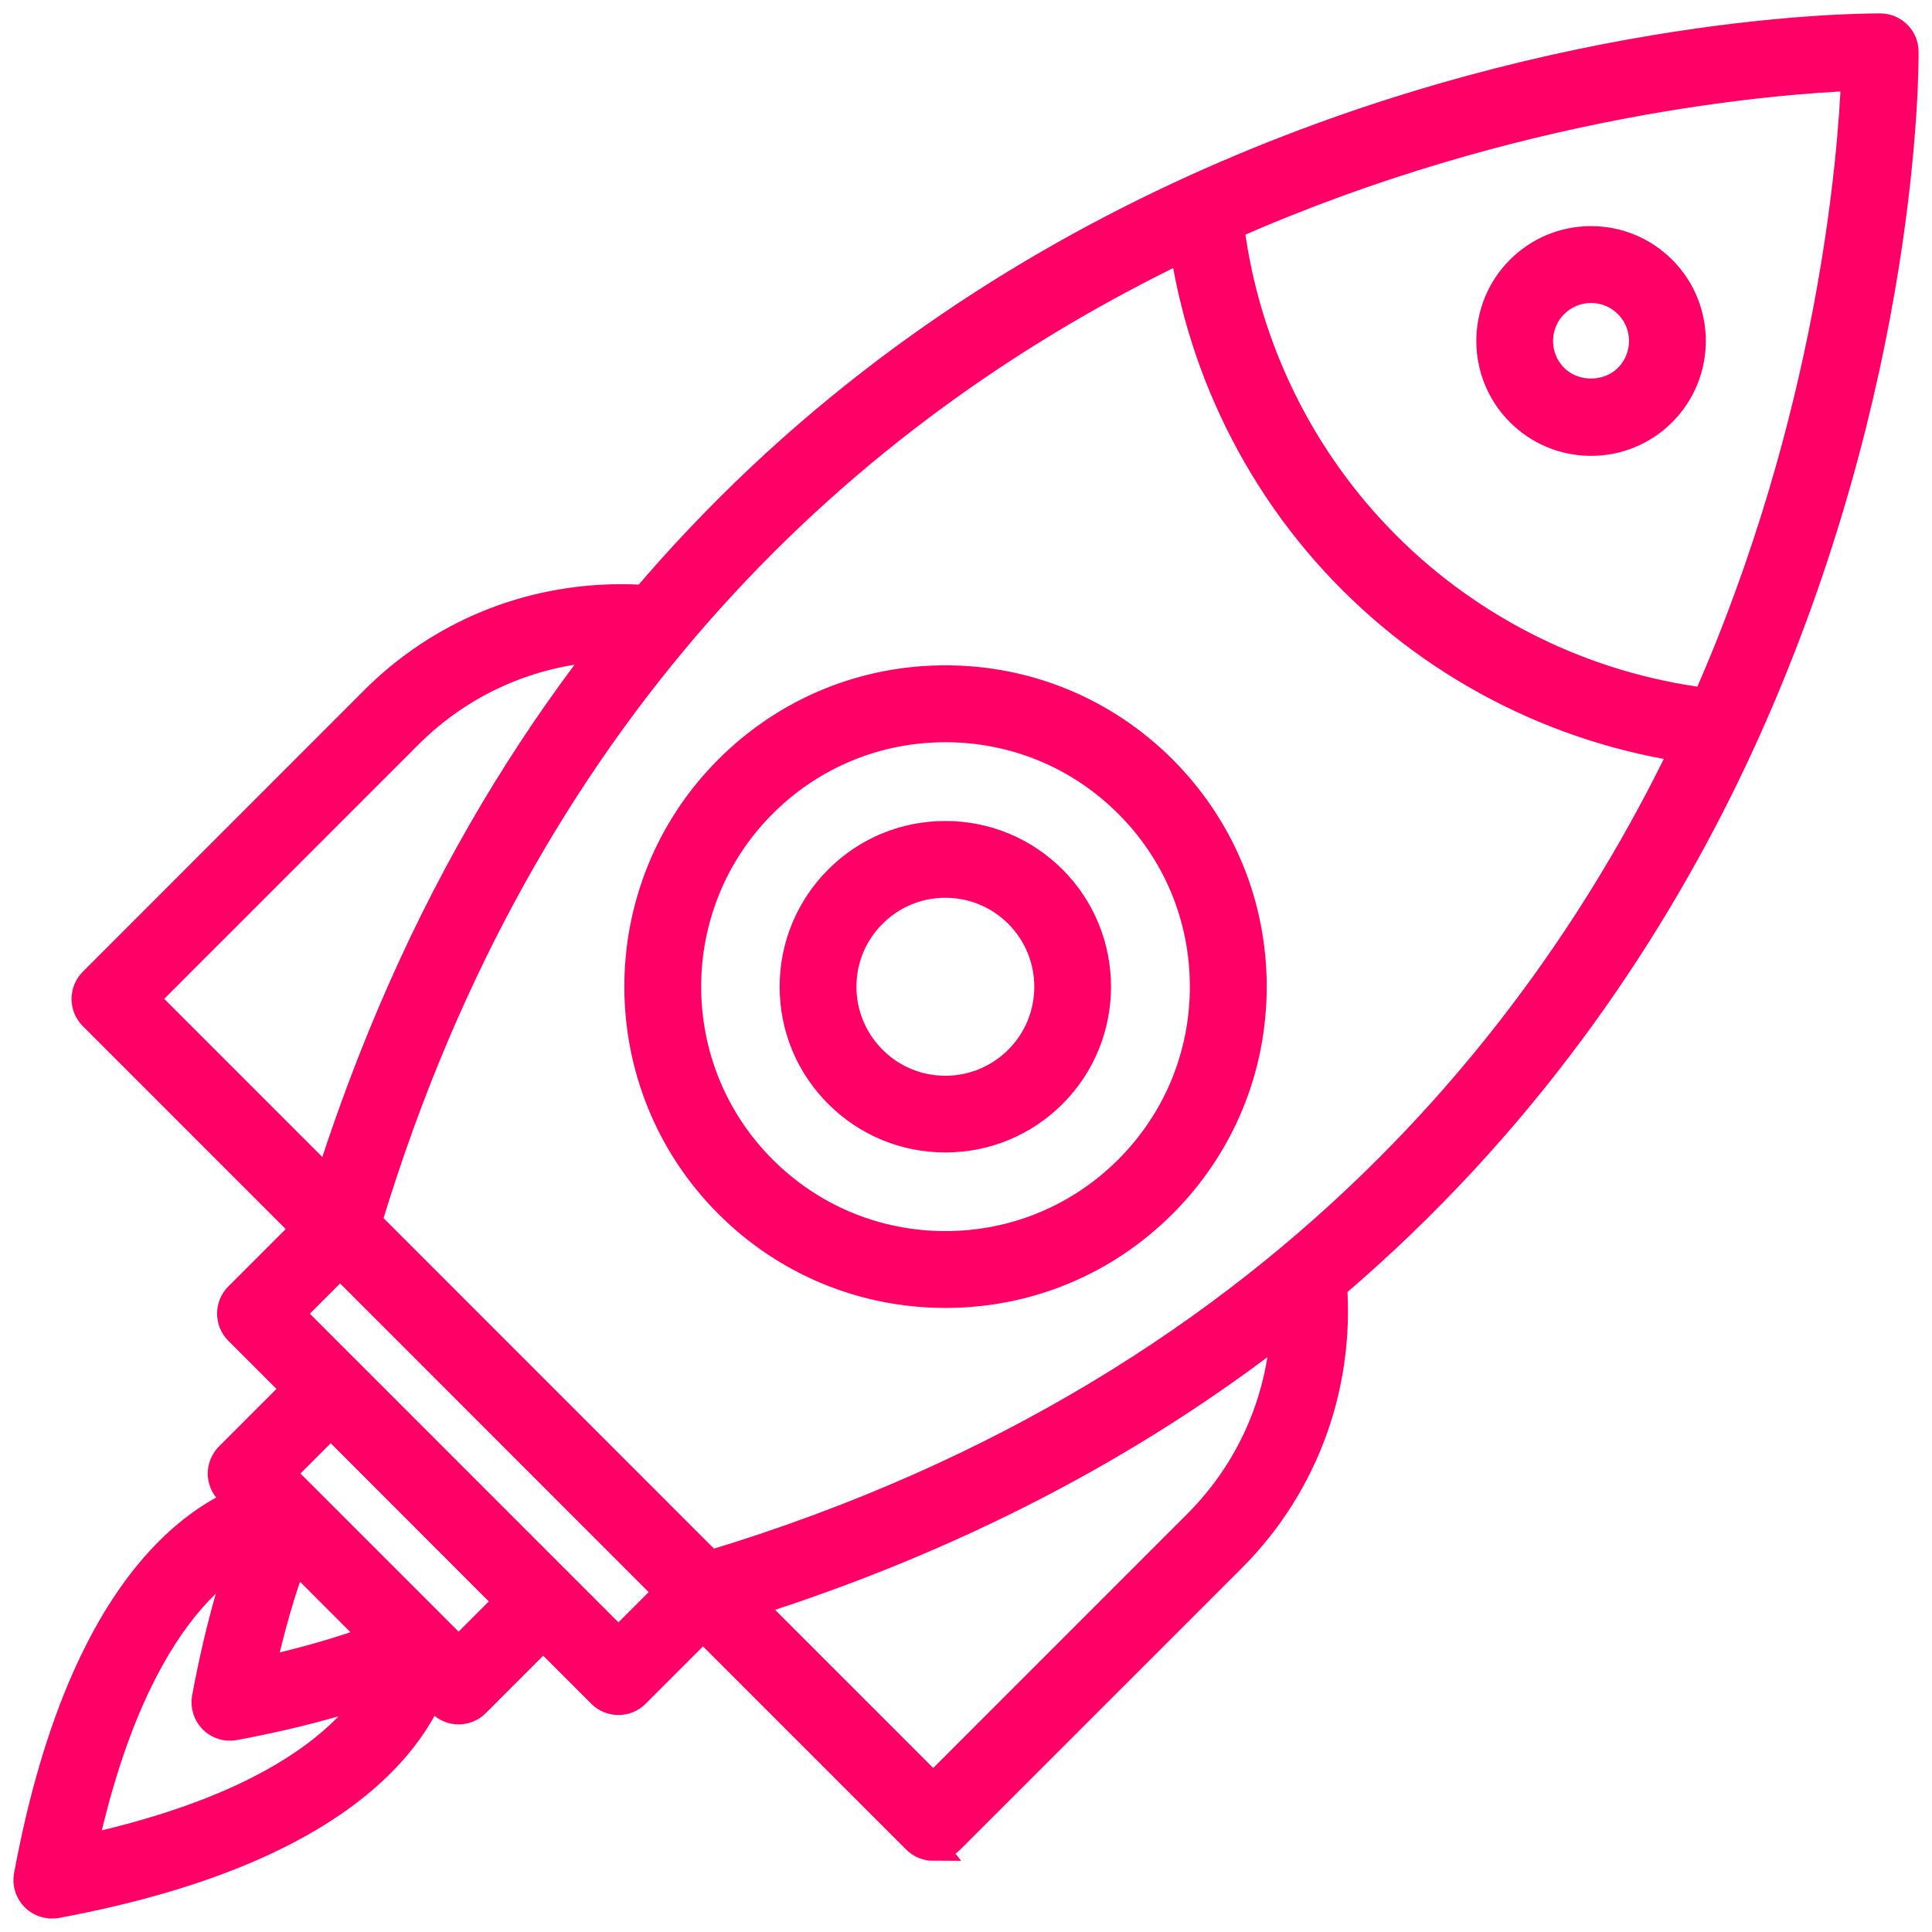 <svg width="72" height="72" viewBox="0 0 72 72" fill="none" xmlns="http://www.w3.org/2000/svg">
<path fill-rule="evenodd" clip-rule="evenodd" d="M26.201 60.264C26.288 60.264 26.375 60.251 26.463 60.226C49.698 53.395 60.571 37.904 65.602 26.114C71.046 13.36 70.999 2.386 70.997 1.924C70.991 1.415 70.581 1.008 70.075 1.002H70.018C68.175 1.002 24.727 1.508 11.784 45.542C11.688 45.87 11.778 46.223 12.019 46.464L25.544 59.991C25.722 60.169 25.957 60.264 26.203 60.264L26.201 60.264ZM69.113 2.886C68.996 5.81 68.274 15.143 63.864 25.448C59.024 36.755 48.61 51.585 26.469 58.281L13.728 45.538C25.605 6.238 62.66 3.127 69.113 2.886Z" fill="#FF0066"/>
<path fill-rule="evenodd" clip-rule="evenodd" d="M64.134 28.066C64.495 28.066 64.829 27.855 64.982 27.519C71.046 14.194 71.005 2.416 71 1.922C70.994 1.413 70.584 1.003 70.078 1H70.021C68.76 1 57.334 1.17 44.484 7.019C44.123 7.183 43.904 7.557 43.943 7.954C44.424 13.108 46.707 17.968 50.373 21.632C54.04 25.299 58.896 27.582 64.05 28.063C64.08 28.066 64.11 28.066 64.137 28.066L64.134 28.066ZM69.113 2.886C68.993 5.878 68.238 15.556 63.563 26.135C59.087 25.569 54.89 23.518 51.688 20.313C48.484 17.111 46.433 12.914 45.867 8.437C56.462 3.753 66.151 3.004 69.113 2.884L69.113 2.886Z" fill="#FF0066"/>
<path fill-rule="evenodd" clip-rule="evenodd" d="M12.675 46.734C12.752 46.734 12.828 46.726 12.905 46.704C13.222 46.622 13.476 46.379 13.569 46.064C16.079 37.527 19.978 30.057 25.151 23.866C25.372 23.6 25.43 23.237 25.299 22.919C25.17 22.599 24.875 22.378 24.533 22.342C24.076 22.293 23.614 22.271 23.155 22.271C19.655 22.271 16.374 23.625 13.919 26.083L3.439 36.568C3.075 36.931 3.075 37.522 3.439 37.886L12.019 46.467C12.194 46.644 12.432 46.74 12.675 46.74L12.675 46.734ZM22.529 24.15C18.072 29.859 14.619 36.54 12.237 44.049L5.413 37.224L15.237 27.399C17.194 25.441 19.765 24.3 22.529 24.15Z" fill="#FF0066"/>
<path fill-rule="evenodd" clip-rule="evenodd" d="M34.78 68.843C35.018 68.843 35.256 68.752 35.439 68.569L45.922 58.087C48.714 55.296 50.075 51.426 49.663 47.472C49.627 47.13 49.406 46.835 49.086 46.706C48.766 46.578 48.402 46.633 48.137 46.854C41.947 52.031 34.477 55.927 25.941 58.44C25.627 58.533 25.383 58.785 25.301 59.105C25.219 59.422 25.312 59.761 25.545 59.994L34.125 68.575C34.305 68.755 34.546 68.848 34.784 68.848L34.78 68.843ZM47.852 49.477C47.705 52.22 46.565 54.806 44.602 56.77L34.778 66.595L27.954 59.769C35.464 57.388 42.141 53.931 47.85 49.477H47.852Z" fill="#FF0066"/>
<path fill-rule="evenodd" clip-rule="evenodd" d="M23.048 63.414C23.286 63.414 23.524 63.324 23.707 63.141L26.859 59.988C27.034 59.813 27.133 59.575 27.133 59.329C27.133 59.083 27.034 58.845 26.859 58.67L13.334 45.143C12.984 44.793 12.366 44.793 12.016 45.143L8.863 48.296C8.5 48.659 8.5 49.25 8.863 49.614L22.389 63.141C22.57 63.322 22.81 63.414 23.048 63.414ZM24.883 59.332L23.048 61.167L10.84 48.958L12.675 47.123L24.883 59.335V59.332Z" fill="#FF0066"/>
<path fill-rule="evenodd" clip-rule="evenodd" d="M1.938 71C1.995 71 2.05 70.995 2.107 70.984C14.14 68.749 16.208 63.606 16.535 61.5C16.582 61.205 16.483 60.907 16.273 60.699L11.302 55.728C11.091 55.517 10.793 55.419 10.498 55.465C8.393 55.796 3.252 57.863 1.016 69.895C0.959 70.196 1.057 70.507 1.273 70.724C1.451 70.901 1.689 70.997 1.932 70.997L1.938 71ZM14.6 61.656C14.146 63.28 12.114 66.912 3.13 68.877C5.096 59.892 8.727 57.86 10.35 57.403L14.602 61.655L14.6 61.656Z" fill="#FF0066"/>
<path fill-rule="evenodd" clip-rule="evenodd" d="M59.294 16.488C60.303 16.488 61.252 16.094 61.966 15.38C63.439 13.907 63.439 11.508 61.966 10.035C61.252 9.321 60.303 8.927 59.294 8.927C58.286 8.927 57.337 9.321 56.623 10.035C55.15 11.508 55.15 13.907 56.623 15.38C57.337 16.094 58.286 16.488 59.294 16.488ZM59.294 10.792C59.806 10.792 60.287 10.992 60.648 11.353C61.394 12.099 61.394 13.316 60.648 14.062C59.923 14.787 58.663 14.787 57.938 14.062C57.192 13.316 57.192 12.099 57.938 11.353C58.302 10.992 58.783 10.792 59.294 10.792Z" fill="#FF0066"/>
<path fill-rule="evenodd" clip-rule="evenodd" d="M35.234 48.243C38.299 48.243 41.178 47.051 43.346 44.883C45.512 42.717 46.707 39.835 46.707 36.769C46.707 33.704 45.514 30.825 43.346 28.656C41.181 26.49 38.299 25.295 35.234 25.295C32.169 25.295 29.29 26.488 27.122 28.656C22.649 33.13 22.649 40.409 27.122 44.883C29.287 47.048 32.169 48.243 35.234 48.243ZM35.234 27.161C37.801 27.161 40.213 28.161 42.028 29.974C43.844 31.79 44.842 34.202 44.842 36.77C44.842 39.337 43.841 41.749 42.028 43.565C40.213 45.378 37.801 46.379 35.234 46.379C32.667 46.379 30.255 45.378 28.44 43.565C24.694 39.819 24.694 33.721 28.44 29.974C30.255 28.159 32.667 27.161 35.234 27.161Z" fill="#FF0066"/>
<path fill-rule="evenodd" clip-rule="evenodd" d="M35.231 42.449C36.749 42.449 38.173 41.859 39.245 40.787C41.457 38.574 41.457 34.97 39.245 32.758C38.173 31.686 36.746 31.096 35.231 31.096C33.716 31.096 32.289 31.686 31.217 32.758C30.146 33.83 29.555 35.257 29.555 36.772C29.555 38.29 30.146 39.715 31.217 40.786C32.289 41.858 33.716 42.449 35.231 42.449ZM35.231 32.958C36.251 32.958 37.208 33.354 37.93 34.076C39.417 35.563 39.417 37.984 37.93 39.471C37.211 40.19 36.251 40.59 35.231 40.59C34.214 40.59 33.254 40.193 32.535 39.471C31.816 38.749 31.417 37.792 31.417 36.772C31.417 35.755 31.814 34.795 32.535 34.076C33.254 33.354 34.214 32.958 35.231 32.958Z" fill="#FF0066"/>
<path fill-rule="evenodd" clip-rule="evenodd" d="M17.09 63.764C17.336 63.764 17.574 63.666 17.749 63.491L20.901 60.338C21.265 59.974 21.265 59.384 20.901 59.02L12.986 51.103C12.622 50.74 12.032 50.74 11.668 51.103L8.516 54.256C8.341 54.431 8.242 54.669 8.242 54.915C8.242 55.161 8.341 55.399 8.516 55.574L16.433 63.491C16.608 63.666 16.846 63.764 17.092 63.764L17.09 63.764ZM18.925 59.679L17.09 61.514L10.49 54.913L12.325 53.078L18.922 59.679H18.925Z" fill="#FF0066"/>
<path fill-rule="evenodd" clip-rule="evenodd" d="M8.568 64.371C8.626 64.371 8.68 64.366 8.738 64.355C11.513 63.838 13.96 63.122 16.005 62.225C16.287 62.102 16.489 61.847 16.547 61.544C16.604 61.24 16.508 60.931 16.29 60.713L11.294 55.717C11.076 55.498 10.767 55.402 10.463 55.46C10.16 55.517 9.905 55.719 9.782 56.001C8.883 58.047 8.167 60.494 7.653 63.27C7.595 63.57 7.694 63.882 7.91 64.098C8.087 64.276 8.325 64.371 8.568 64.371ZM13.976 61.035C12.708 61.506 11.294 61.91 9.758 62.249C10.097 60.713 10.501 59.299 10.972 58.03L13.976 61.035Z" fill="#FF0066"/>
<path d="M69.113 2.886C68.996 5.81 68.274 15.143 63.864 25.448C59.024 36.755 48.61 51.585 26.469 58.281L13.728 45.538C25.605 6.238 62.66 3.127 69.113 2.886ZM69.113 2.886C68.993 5.878 68.238 15.556 63.563 26.135C59.087 25.569 54.89 23.518 51.688 20.313C48.484 17.111 46.433 12.914 45.867 8.437C56.462 3.753 66.151 3.004 69.113 2.884L69.113 2.886ZM26.201 60.264C26.288 60.264 26.375 60.251 26.463 60.226C49.698 53.395 60.571 37.904 65.602 26.114C71.046 13.36 70.999 2.386 70.997 1.924C70.991 1.415 70.581 1.008 70.075 1.002H70.018C68.175 1.002 24.727 1.508 11.784 45.542C11.688 45.87 11.778 46.223 12.019 46.464L25.544 59.991C25.722 60.169 25.957 60.264 26.203 60.264L26.201 60.264ZM64.134 28.066C64.495 28.066 64.829 27.855 64.982 27.519C71.046 14.194 71.005 2.416 71 1.922C70.994 1.413 70.584 1.003 70.078 1H70.021C68.76 1 57.334 1.17 44.484 7.019C44.123 7.183 43.904 7.557 43.943 7.954C44.424 13.108 46.707 17.968 50.373 21.632C54.04 25.299 58.896 27.582 64.05 28.063C64.08 28.066 64.11 28.066 64.137 28.066L64.134 28.066ZM12.675 46.734C12.752 46.734 12.828 46.726 12.905 46.704C13.222 46.622 13.476 46.379 13.569 46.064C16.079 37.527 19.978 30.057 25.151 23.866C25.372 23.6 25.43 23.237 25.299 22.919C25.17 22.599 24.875 22.378 24.533 22.342C24.076 22.293 23.614 22.271 23.155 22.271C19.655 22.271 16.374 23.625 13.919 26.083L3.439 36.568C3.075 36.931 3.075 37.522 3.439 37.886L12.019 46.467C12.194 46.644 12.432 46.74 12.675 46.74L12.675 46.734ZM22.529 24.15C18.072 29.859 14.619 36.54 12.237 44.049L5.413 37.224L15.237 27.399C17.194 25.441 19.765 24.3 22.529 24.15ZM34.78 68.843C35.018 68.843 35.256 68.752 35.439 68.569L45.922 58.087C48.714 55.296 50.075 51.426 49.663 47.472C49.627 47.13 49.406 46.835 49.086 46.706C48.766 46.578 48.402 46.633 48.137 46.854C41.947 52.031 34.477 55.927 25.941 58.44C25.627 58.533 25.384 58.785 25.301 59.105C25.219 59.422 25.312 59.761 25.545 59.994L34.125 68.575C34.305 68.755 34.546 68.848 34.784 68.848L34.78 68.843ZM47.852 49.477C47.705 52.22 46.565 54.806 44.602 56.77L34.778 66.595L27.954 59.769C35.464 57.388 42.141 53.931 47.85 49.477H47.852ZM23.048 63.414C23.286 63.414 23.524 63.324 23.707 63.141L26.859 59.988C27.034 59.813 27.133 59.575 27.133 59.329C27.133 59.083 27.034 58.845 26.859 58.67L13.334 45.143C12.984 44.793 12.366 44.793 12.016 45.143L8.863 48.296C8.5 48.659 8.5 49.25 8.863 49.614L22.389 63.141C22.57 63.322 22.81 63.414 23.048 63.414ZM24.883 59.332L23.048 61.167L10.84 48.958L12.675 47.123L24.883 59.335V59.332ZM1.938 71C1.995 71 2.05 70.995 2.107 70.984C14.14 68.749 16.208 63.606 16.535 61.5C16.582 61.205 16.483 60.907 16.273 60.699L11.302 55.728C11.091 55.517 10.793 55.419 10.498 55.465C8.393 55.796 3.252 57.863 1.016 69.895C0.959 70.196 1.057 70.507 1.273 70.724C1.451 70.901 1.689 70.997 1.932 70.997L1.938 71ZM14.6 61.656C14.146 63.28 12.114 66.912 3.13 68.877C5.096 59.892 8.727 57.86 10.35 57.403L14.602 61.655L14.6 61.656ZM59.294 16.488C60.303 16.488 61.252 16.094 61.966 15.38C63.439 13.907 63.439 11.508 61.966 10.035C61.252 9.321 60.303 8.927 59.294 8.927C58.286 8.927 57.337 9.321 56.623 10.035C55.15 11.508 55.15 13.907 56.623 15.38C57.337 16.094 58.286 16.488 59.294 16.488ZM59.294 10.792C59.806 10.792 60.287 10.992 60.648 11.353C61.394 12.099 61.394 13.316 60.648 14.062C59.923 14.787 58.663 14.787 57.938 14.062C57.192 13.316 57.192 12.099 57.938 11.353C58.302 10.992 58.783 10.792 59.294 10.792ZM35.234 48.243C38.299 48.243 41.178 47.051 43.346 44.883C45.512 42.717 46.707 39.835 46.707 36.769C46.707 33.704 45.514 30.825 43.346 28.656C41.181 26.49 38.299 25.295 35.234 25.295C32.169 25.295 29.29 26.488 27.122 28.656C22.649 33.13 22.649 40.409 27.122 44.883C29.287 47.048 32.169 48.243 35.234 48.243ZM35.234 27.161C37.801 27.161 40.213 28.161 42.028 29.974C43.844 31.79 44.842 34.202 44.842 36.77C44.842 39.337 43.841 41.749 42.028 43.565C40.213 45.378 37.801 46.379 35.234 46.379C32.667 46.379 30.255 45.378 28.44 43.565C24.694 39.819 24.694 33.721 28.44 29.974C30.255 28.159 32.667 27.161 35.234 27.161ZM35.231 42.449C36.749 42.449 38.173 41.859 39.245 40.787C41.457 38.574 41.457 34.97 39.245 32.758C38.173 31.686 36.746 31.096 35.231 31.096C33.716 31.096 32.289 31.686 31.218 32.758C30.146 33.83 29.555 35.257 29.555 36.772C29.555 38.29 30.146 39.715 31.218 40.786C32.289 41.858 33.716 42.449 35.231 42.449ZM35.231 32.958C36.251 32.958 37.208 33.354 37.93 34.076C39.417 35.563 39.417 37.984 37.93 39.471C37.211 40.19 36.251 40.59 35.231 40.59C34.214 40.59 33.254 40.193 32.535 39.471C31.816 38.749 31.417 37.792 31.417 36.772C31.417 35.755 31.814 34.795 32.535 34.076C33.254 33.354 34.214 32.958 35.231 32.958ZM17.09 63.764C17.336 63.764 17.574 63.666 17.749 63.491L20.901 60.338C21.265 59.974 21.265 59.384 20.901 59.02L12.986 51.103C12.622 50.74 12.032 50.74 11.668 51.103L8.516 54.256C8.341 54.431 8.242 54.669 8.242 54.915C8.242 55.161 8.341 55.399 8.516 55.574L16.433 63.491C16.608 63.666 16.846 63.764 17.092 63.764L17.09 63.764ZM18.925 59.679L17.09 61.514L10.49 54.913L12.325 53.078L18.922 59.679H18.925ZM8.568 64.371C8.626 64.371 8.68 64.366 8.738 64.355C11.513 63.838 13.96 63.122 16.005 62.225C16.287 62.102 16.489 61.847 16.547 61.544C16.604 61.24 16.508 60.931 16.29 60.713L11.294 55.717C11.076 55.498 10.767 55.402 10.463 55.46C10.16 55.517 9.905 55.719 9.782 56.001C8.883 58.047 8.167 60.494 7.653 63.27C7.595 63.57 7.694 63.882 7.91 64.098C8.087 64.276 8.325 64.371 8.568 64.371ZM13.976 61.035C12.708 61.506 11.294 61.91 9.758 62.249C10.097 60.713 10.501 59.299 10.972 58.03L13.976 61.035Z" stroke="#FF0066"/>
</svg>
